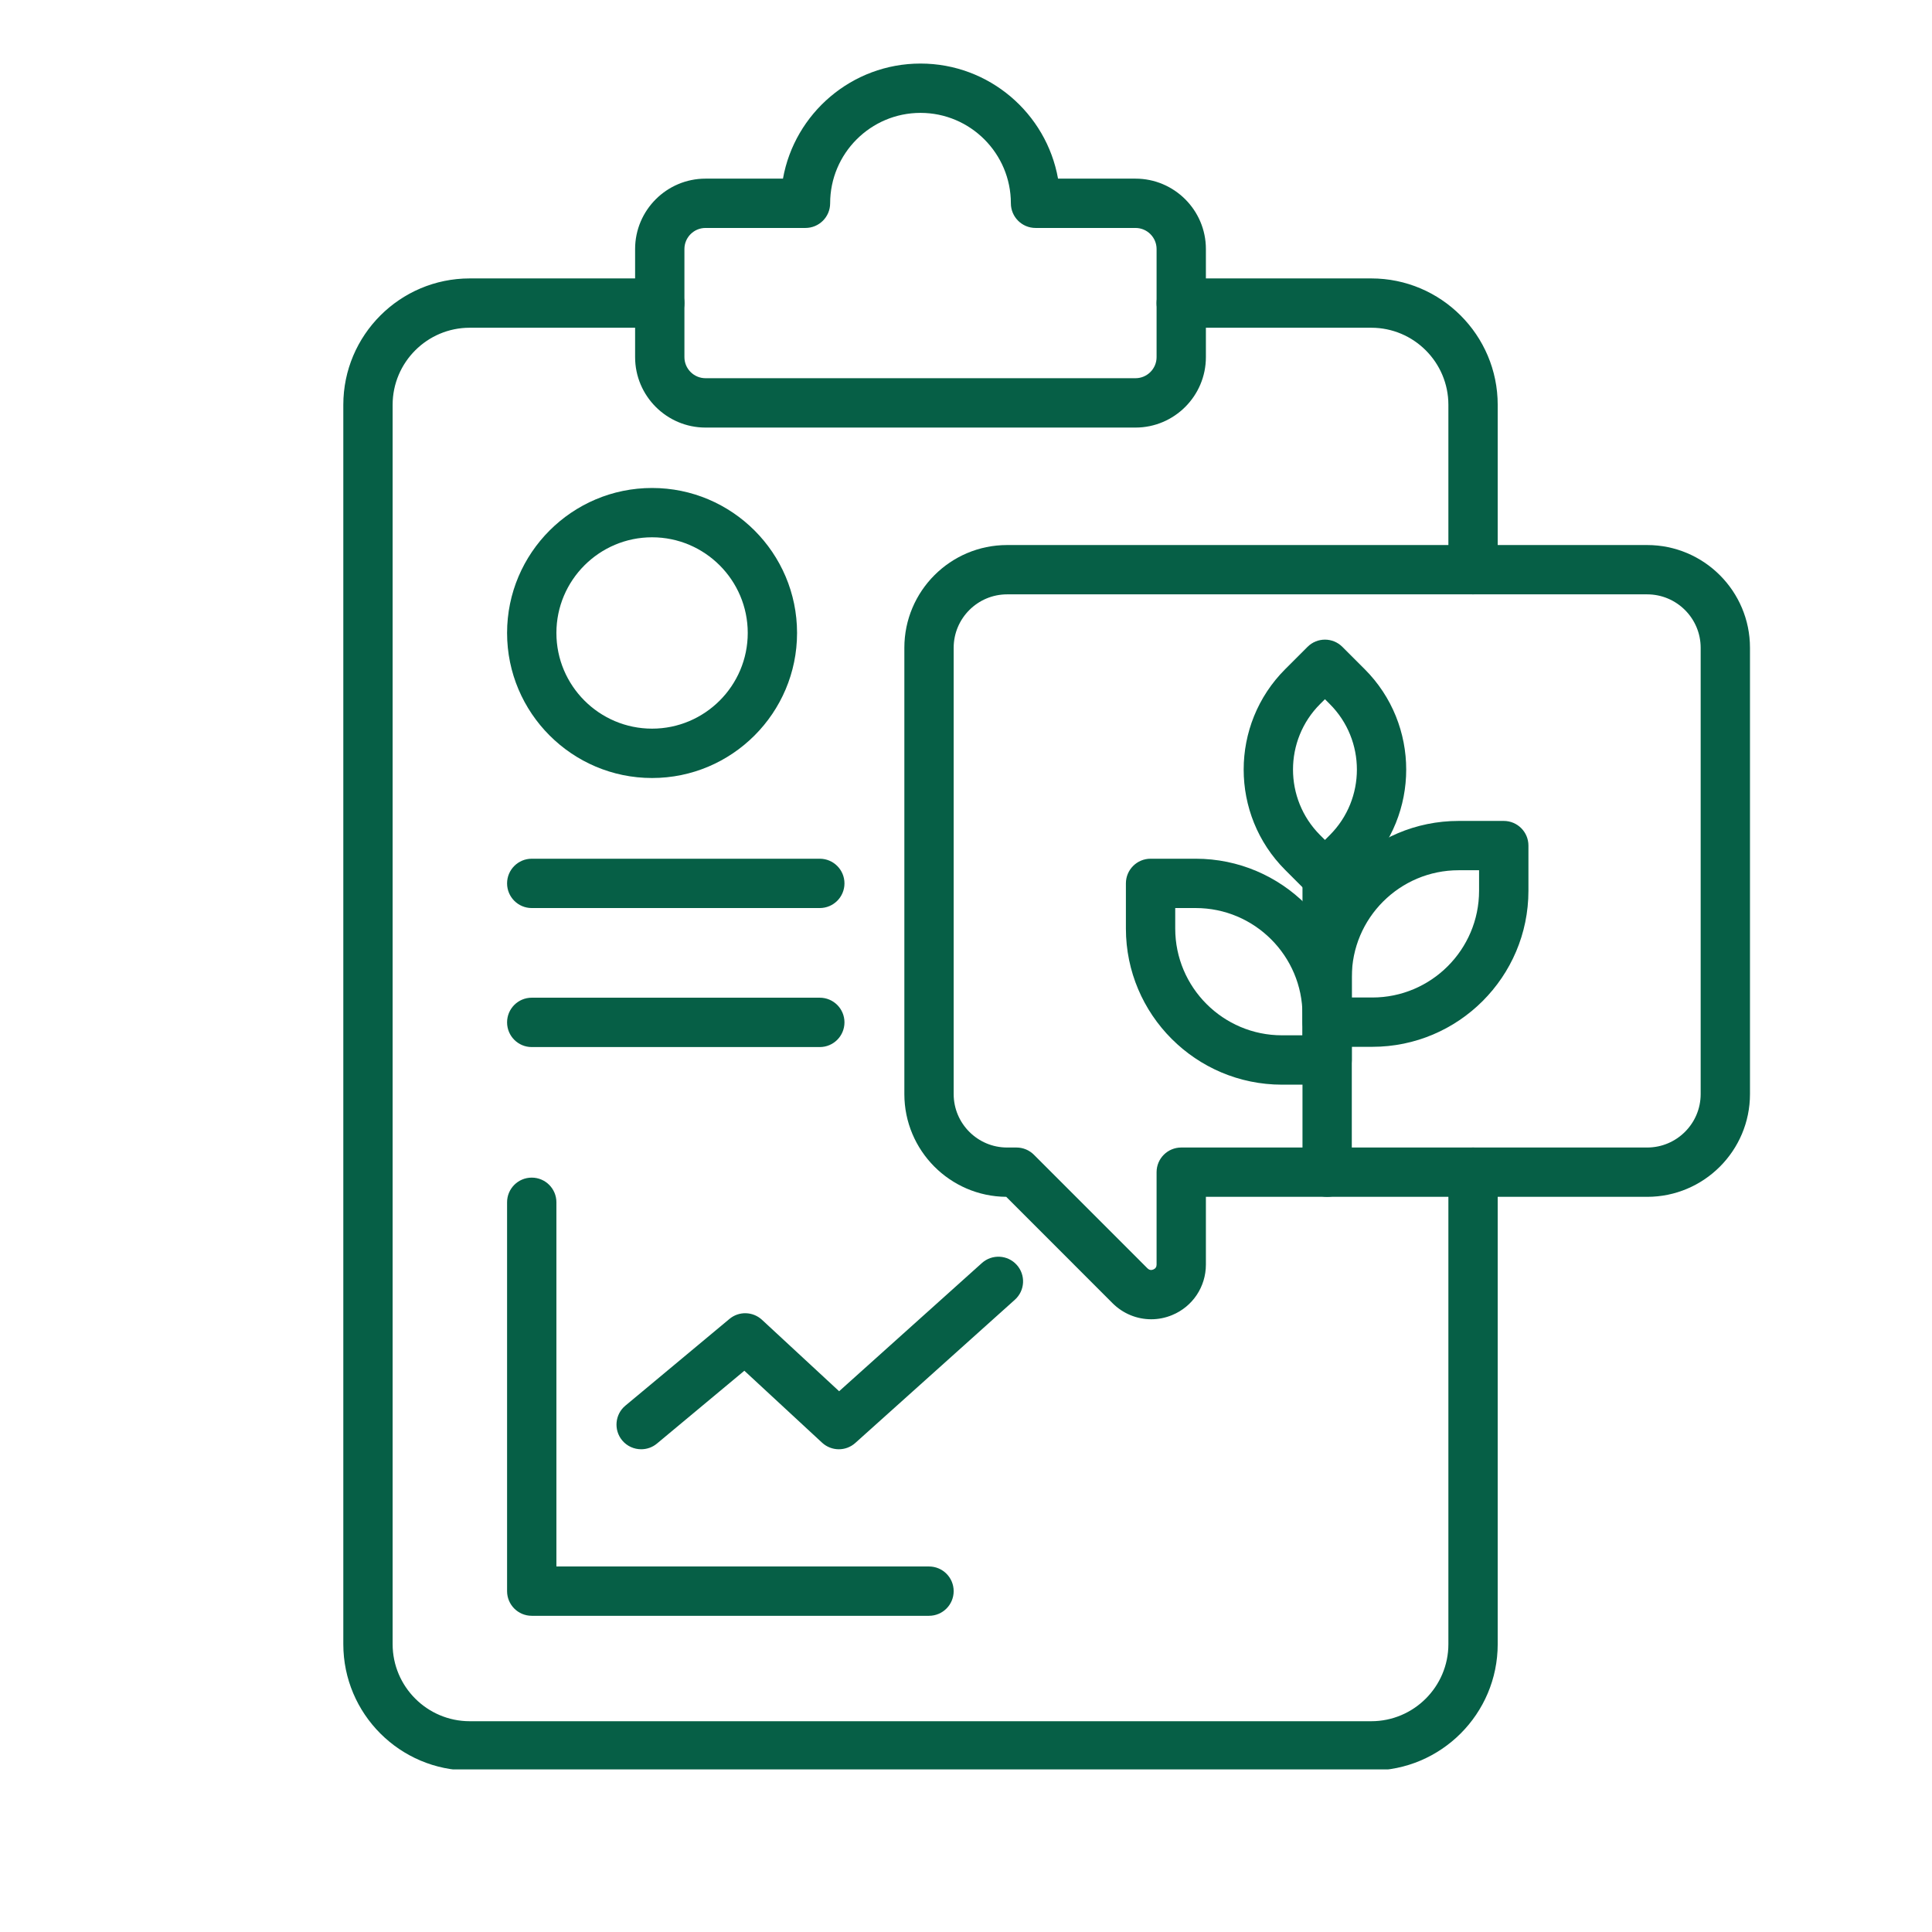 <svg xmlns="http://www.w3.org/2000/svg" xmlns:xlink="http://www.w3.org/1999/xlink" width="200" zoomAndPan="magnify" viewBox="0 0 150 157.92" height="200" preserveAspectRatio="xMidYMid meet" version="1.0"><defs><clipPath id="e94799cec7"><path d="M 24.039 22 L 119 22 L 119 144.629 L 24.039 144.629 Z M 24.039 22 " clip-rule="nonzero"/></clipPath><clipPath id="6aa8e23edd"><path d="M 47 5.199 L 95 5.199 L 95 35 L 47 35 Z M 47 5.199 " clip-rule="nonzero"/></clipPath><clipPath id="f998dec28b"><path d="M 69 44 L 139.199 44 L 139.199 108 L 69 108 Z M 69 44 " clip-rule="nonzero"/></clipPath></defs><path fill="#065f46" d="M 104.52 97.828 C 103.406 97.828 102.504 96.926 102.504 95.812 L 102.504 71.508 C 102.504 70.395 103.406 69.492 104.52 69.492 C 105.633 69.492 106.535 70.395 106.535 71.508 L 106.535 95.812 C 106.535 96.926 105.633 97.828 104.52 97.828 Z M 104.52 97.828 " fill-opacity="1" fill-rule="nonzero"/><path fill="#065f46" d="M 104.52 88.66 L 100.828 88.66 C 93.793 88.66 88.07 82.934 88.07 75.898 L 88.07 72.207 C 88.07 71.094 88.973 70.191 90.086 70.191 L 93.777 70.191 C 100.812 70.191 106.535 75.918 106.535 82.953 L 106.535 86.645 C 106.535 87.758 105.633 88.66 104.52 88.66 Z M 92.102 74.223 L 92.102 75.898 C 92.102 80.711 96.016 84.625 100.828 84.625 L 102.504 84.625 L 102.504 82.953 C 102.504 78.141 98.59 74.223 93.777 74.223 Z M 92.102 74.223 " fill-opacity="1" fill-rule="nonzero"/><path fill="#065f46" d="M 108.211 85.566 L 104.52 85.566 C 103.406 85.566 102.504 84.664 102.504 83.551 L 102.504 79.859 C 102.504 72.824 108.227 67.102 115.266 67.102 L 118.957 67.102 C 120.07 67.102 120.973 68.004 120.973 69.117 L 120.973 72.809 C 120.973 79.844 115.246 85.566 108.211 85.566 Z M 106.535 81.535 L 108.211 81.535 C 113.023 81.535 116.938 77.621 116.938 72.809 L 116.938 71.133 L 115.266 71.133 C 110.453 71.133 106.535 75.047 106.535 79.859 Z M 106.535 81.535 " fill-opacity="1" fill-rule="nonzero"/><path fill="#065f46" d="M 104.34 73.523 C 103.824 73.523 103.309 73.324 102.914 72.934 L 101.09 71.109 C 96.566 66.586 96.566 59.223 101.09 54.699 L 102.914 52.875 C 103.703 52.086 104.977 52.086 105.766 52.875 L 107.59 54.699 C 112.113 59.223 112.113 66.586 107.59 71.109 L 105.766 72.934 C 105.371 73.324 104.855 73.523 104.34 73.523 Z M 104.34 57.152 L 103.941 57.551 C 100.992 60.5 100.992 65.305 103.941 68.258 L 104.34 68.656 L 104.738 68.258 C 107.691 65.305 107.688 60.5 104.738 57.551 Z M 104.34 57.152 " fill-opacity="1" fill-rule="nonzero"/><g clip-path="url(#e94799cec7)"><path fill="#065f46" d="M 108.129 144.723 L 34.434 144.723 C 28.734 144.723 24.102 140.09 24.102 134.391 L 24.102 33.09 C 24.102 27.395 28.734 22.758 34.434 22.758 L 49.969 22.758 C 51.082 22.758 51.984 23.66 51.984 24.773 C 51.984 25.887 51.082 26.789 49.969 26.789 L 34.434 26.789 C 30.961 26.789 28.133 29.617 28.133 33.09 L 28.133 134.391 C 28.133 137.863 30.961 140.691 34.434 140.691 L 108.129 140.691 C 111.602 140.691 114.43 137.863 114.43 134.391 L 114.43 95.812 C 114.43 94.699 115.332 93.797 116.445 93.797 C 117.559 93.797 118.461 94.699 118.461 95.812 L 118.461 134.391 C 118.461 140.09 113.828 144.723 108.129 144.723 Z M 108.129 144.723 " fill-opacity="1" fill-rule="nonzero"/></g><path fill="#065f46" d="M 116.445 48.582 C 115.332 48.582 114.43 47.68 114.43 46.566 L 114.43 33.09 C 114.43 29.617 111.602 26.789 108.129 26.789 L 92.594 26.789 C 91.48 26.789 90.578 25.887 90.578 24.773 C 90.578 23.66 91.48 22.758 92.594 22.758 L 108.129 22.758 C 113.828 22.758 118.461 27.395 118.461 33.09 L 118.461 46.566 C 118.461 47.68 117.559 48.582 116.445 48.582 Z M 116.445 48.582 " fill-opacity="1" fill-rule="nonzero"/><g clip-path="url(#6aa8e23edd)"><path fill="#065f46" d="M 88.855 34.949 L 53.707 34.949 C 50.535 34.949 47.953 32.363 47.953 29.191 L 47.953 20.355 C 47.953 17.184 50.535 14.602 53.707 14.602 L 60.039 14.602 C 60.992 9.262 65.672 5.195 71.281 5.195 C 76.891 5.195 81.57 9.262 82.523 14.602 L 88.855 14.602 C 92.027 14.602 94.609 17.184 94.609 20.355 L 94.609 29.191 C 94.609 32.363 92.027 34.949 88.855 34.949 Z M 53.707 18.633 C 52.758 18.633 51.984 19.406 51.984 20.355 L 51.984 29.191 C 51.984 30.141 52.758 30.914 53.707 30.914 L 88.855 30.914 C 89.805 30.914 90.578 30.141 90.578 29.191 L 90.578 20.355 C 90.578 19.406 89.805 18.633 88.855 18.633 L 80.688 18.633 C 79.57 18.633 78.668 17.73 78.668 16.617 C 78.668 12.543 75.355 9.227 71.281 9.227 C 67.207 9.227 63.895 12.543 63.895 16.617 C 63.895 17.73 62.992 18.633 61.875 18.633 Z M 53.707 18.633 " fill-opacity="1" fill-rule="nonzero"/></g><g clip-path="url(#f998dec28b)"><path fill="#065f46" d="M 90.141 107.836 C 88.98 107.836 87.844 107.383 86.984 106.527 L 78.289 97.828 C 73.691 97.793 69.961 94.039 69.961 89.43 L 69.961 52.949 C 69.961 48.316 73.727 44.551 78.359 44.551 L 130.68 44.551 C 135.312 44.551 139.082 48.316 139.082 52.949 L 139.082 89.43 C 139.082 94.062 135.312 97.828 130.68 97.828 L 94.609 97.828 L 94.609 103.367 C 94.609 105.18 93.527 106.801 91.852 107.492 C 91.297 107.723 90.715 107.836 90.141 107.836 Z M 78.359 48.582 C 75.953 48.582 73.992 50.543 73.992 52.949 L 73.992 89.43 C 73.992 91.836 75.953 93.797 78.359 93.797 L 79.125 93.797 C 79.66 93.797 80.172 94.008 80.551 94.387 L 89.836 103.676 C 89.973 103.809 90.133 103.844 90.309 103.77 C 90.488 103.695 90.578 103.559 90.578 103.367 L 90.578 95.812 C 90.578 94.699 91.48 93.797 92.594 93.797 L 130.68 93.797 C 133.09 93.797 135.051 91.836 135.051 89.43 L 135.051 52.949 C 135.051 50.543 133.09 48.582 130.68 48.582 Z M 78.359 48.582 " fill-opacity="1" fill-rule="nonzero"/></g><path fill="#065f46" d="M 71.977 132.074 L 39.504 132.074 C 38.391 132.074 37.488 131.172 37.488 130.059 L 37.488 98.273 C 37.488 97.16 38.391 96.258 39.504 96.258 C 40.617 96.258 41.52 97.16 41.52 98.273 L 41.52 128.043 L 71.977 128.043 C 73.09 128.043 73.992 128.945 73.992 130.059 C 73.992 131.172 73.09 132.074 71.977 132.074 Z M 71.977 132.074 " fill-opacity="1" fill-rule="nonzero"/><path fill="#065f46" d="M 48.449 118.461 C 47.871 118.461 47.297 118.215 46.898 117.738 C 46.188 116.883 46.301 115.609 47.156 114.898 L 55.664 107.809 C 56.441 107.16 57.578 107.191 58.324 107.879 L 64.629 113.719 L 76.301 103.238 C 77.129 102.496 78.406 102.562 79.148 103.391 C 79.895 104.219 79.824 105.496 78.996 106.238 L 65.953 117.945 C 65.18 118.641 64.004 118.633 63.238 117.926 L 56.883 112.043 L 49.738 117.996 C 49.363 118.309 48.906 118.461 48.449 118.461 Z M 48.449 118.461 " fill-opacity="1" fill-rule="nonzero"/><path fill="#065f46" d="M 63.047 74.223 L 39.504 74.223 C 38.391 74.223 37.488 73.32 37.488 72.207 C 37.488 71.094 38.391 70.191 39.504 70.191 L 63.047 70.191 C 64.16 70.191 65.066 71.094 65.066 72.207 C 65.066 73.32 64.16 74.223 63.047 74.223 Z M 63.047 74.223 " fill-opacity="1" fill-rule="nonzero"/><path fill="#065f46" d="M 63.047 85.586 L 39.504 85.586 C 38.391 85.586 37.488 84.684 37.488 83.566 C 37.488 82.453 38.391 81.551 39.504 81.551 L 63.047 81.551 C 64.16 81.551 65.066 82.453 65.066 83.566 C 65.066 84.684 64.16 85.586 63.047 85.586 Z M 63.047 85.586 " fill-opacity="1" fill-rule="nonzero"/><path fill="#065f46" d="M 49.34 63.594 C 42.805 63.594 37.488 58.273 37.488 51.738 C 37.488 45.203 42.805 39.887 49.34 39.887 C 55.875 39.887 61.191 45.203 61.191 51.738 C 61.191 58.273 55.875 63.594 49.34 63.594 Z M 49.34 43.918 C 45.027 43.918 41.52 47.426 41.52 51.738 C 41.52 56.051 45.027 59.559 49.34 59.559 C 53.652 59.559 57.16 56.051 57.16 51.738 C 57.16 47.426 53.652 43.918 49.34 43.918 Z M 49.34 43.918 " fill-opacity="1" fill-rule="nonzero"/></svg>